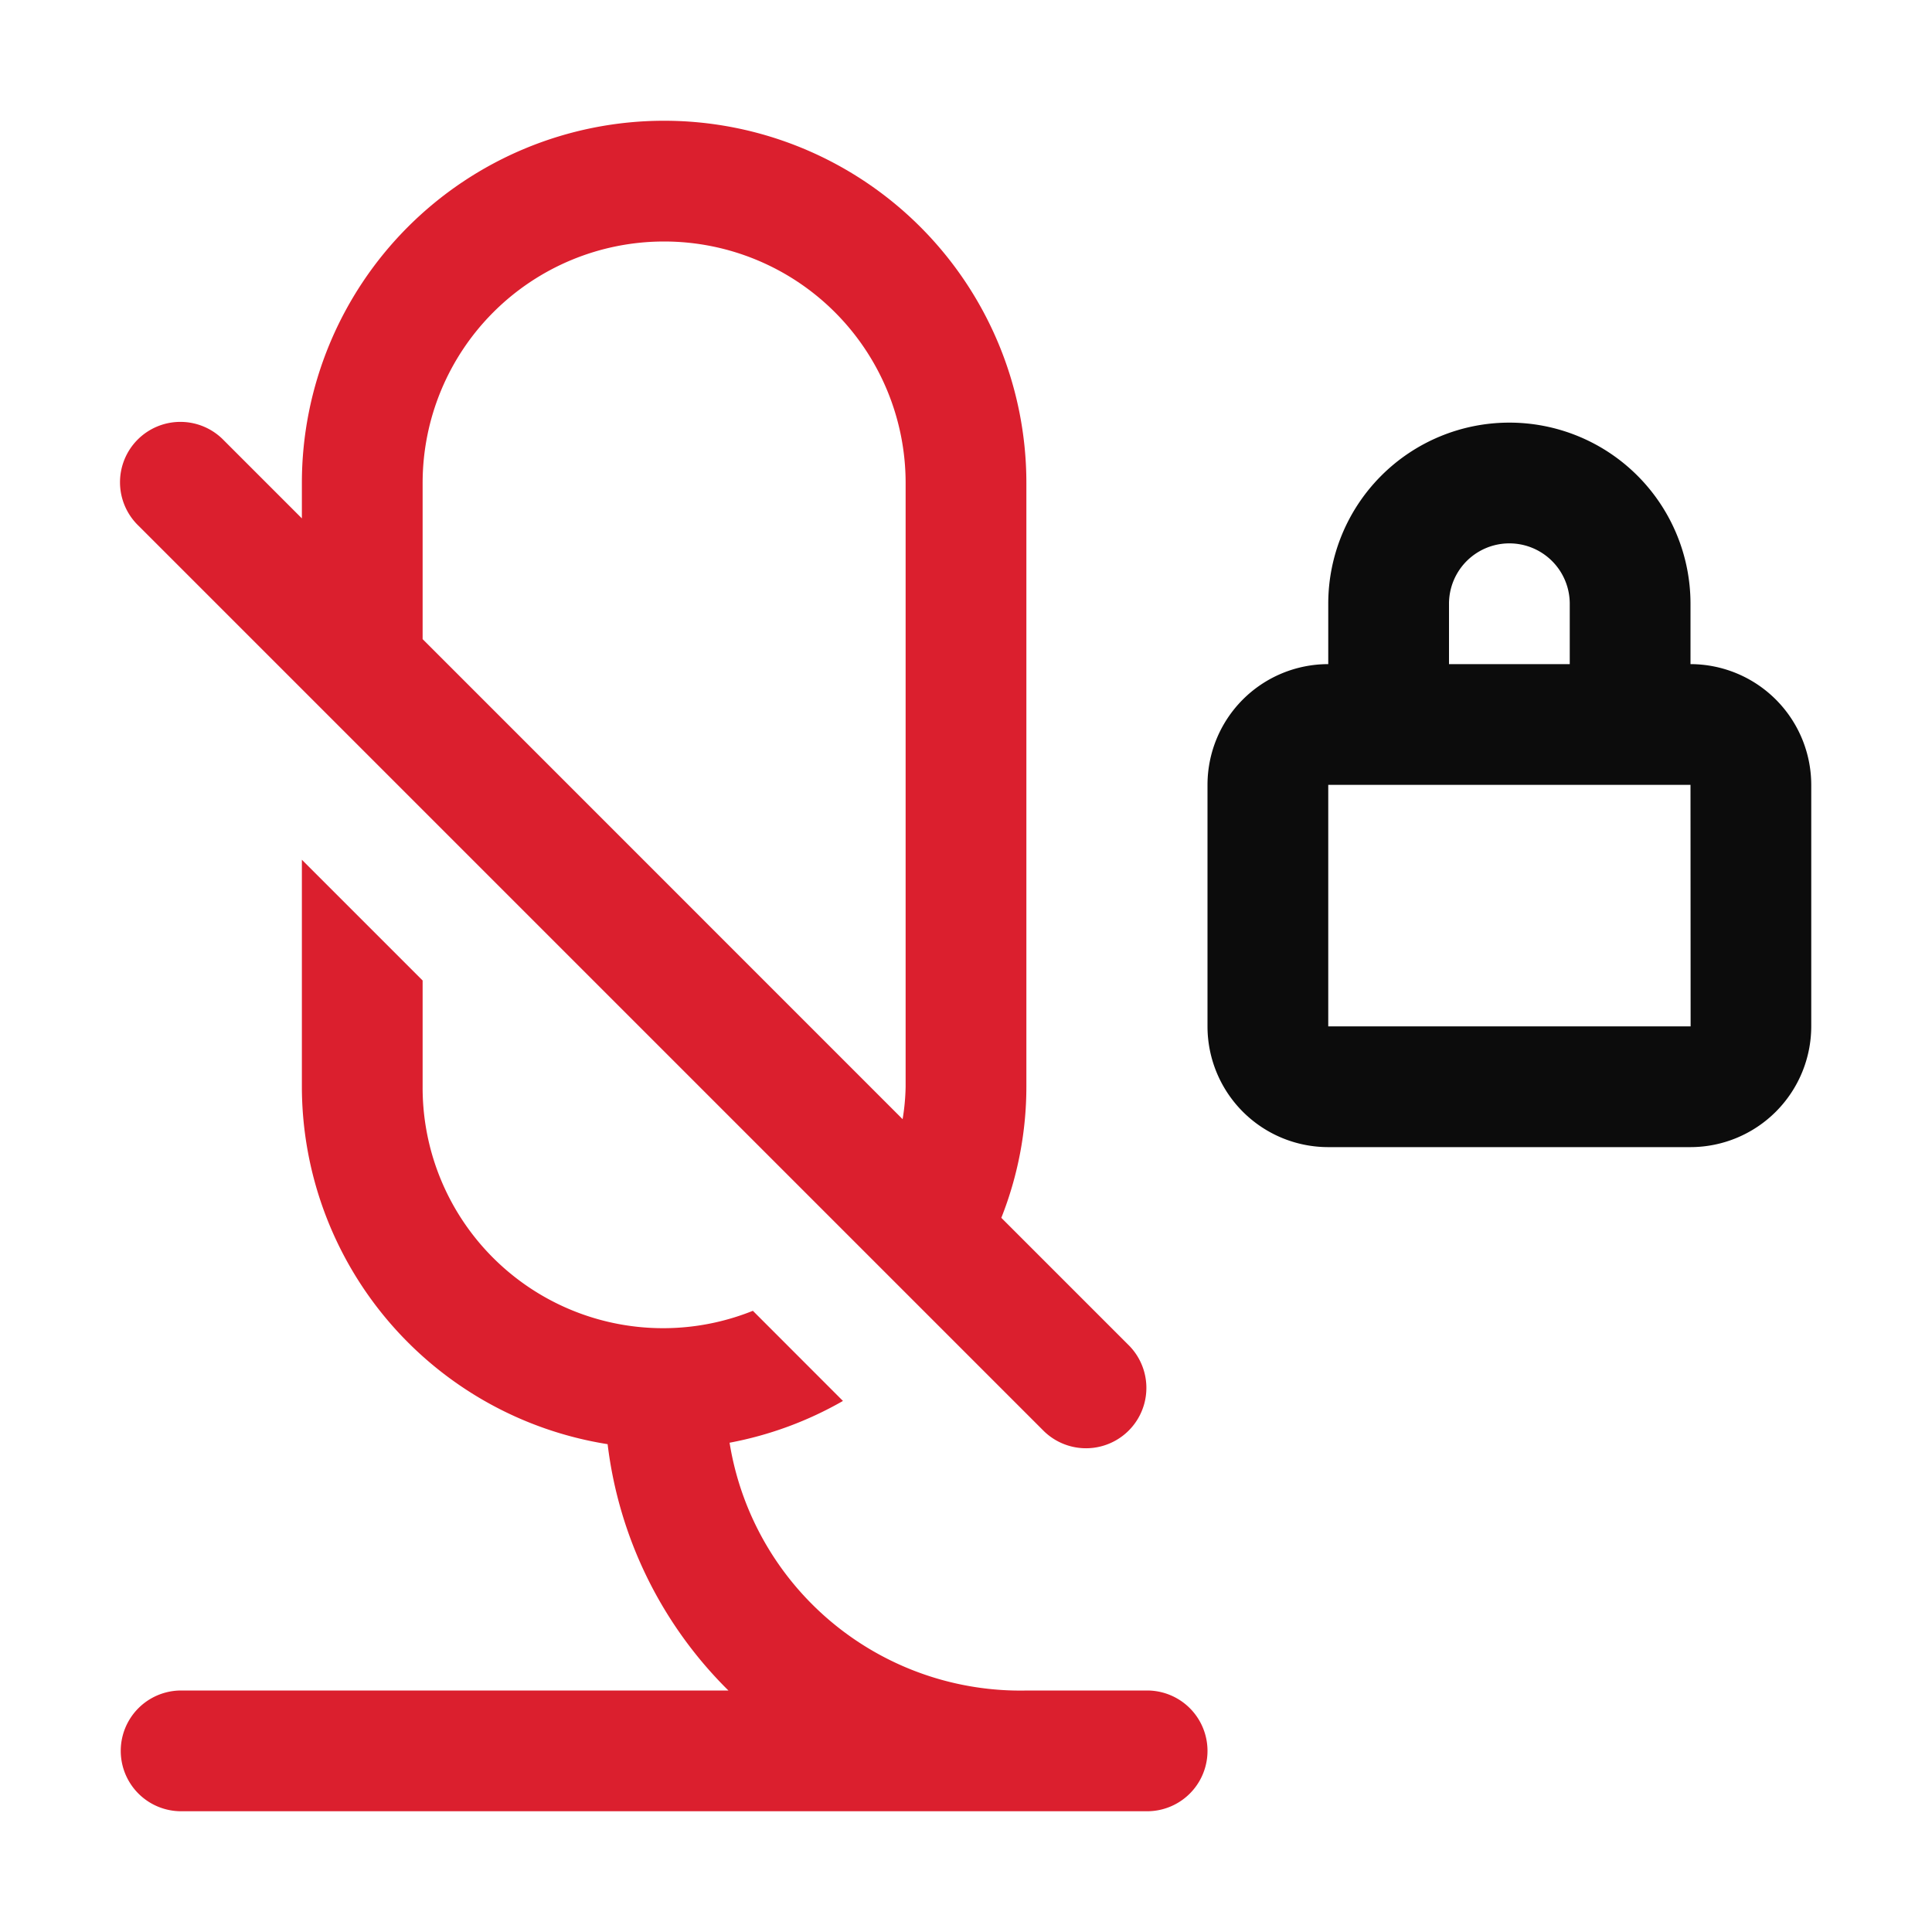 <svg xmlns="http://www.w3.org/2000/svg" width="32" height="32" fill="none" viewBox="0 0 32 32"><path fill="#DB1F2E" d="M17.293 23.707a1 1 0 0 0 1.414-1.414l-2.122-2.122A5.9 5.9 0 0 0 17 18V8A6 6 0 1 0 5 8v.586L3.707 7.293a1 1 0 1 0-1.414 1.414zM7 8a4 4 0 1 1 8 0v10q-.005.27-.05.537L7 10.586zM19 28H17.02a4.88 4.88 0 0 1-4.936-4.104 6 6 0 0 0 1.878-.692l-1.492-1.493A3.983 3.983 0 0 1 7 18v-1.76l-2-2V18a6.004 6.004 0 0 0 5.064 5.92A6.9 6.9 0 0 0 12.065 28H3a1 1 0 0 0 0 2h16a1 1 0 1 0 0-2"/><path fill="#000" fill-opacity=".95" d="M28 11v-1a3 3 0 0 0-6 0v1a2 2 0 0 0-2 2v4a2 2 0 0 0 2 2h6a2.003 2.003 0 0 0 2-2v-4a2.003 2.003 0 0 0-2-2m-4-1a1 1 0 0 1 2 0v1h-2zm-2 7v-4h6l.002 4z"/></svg>